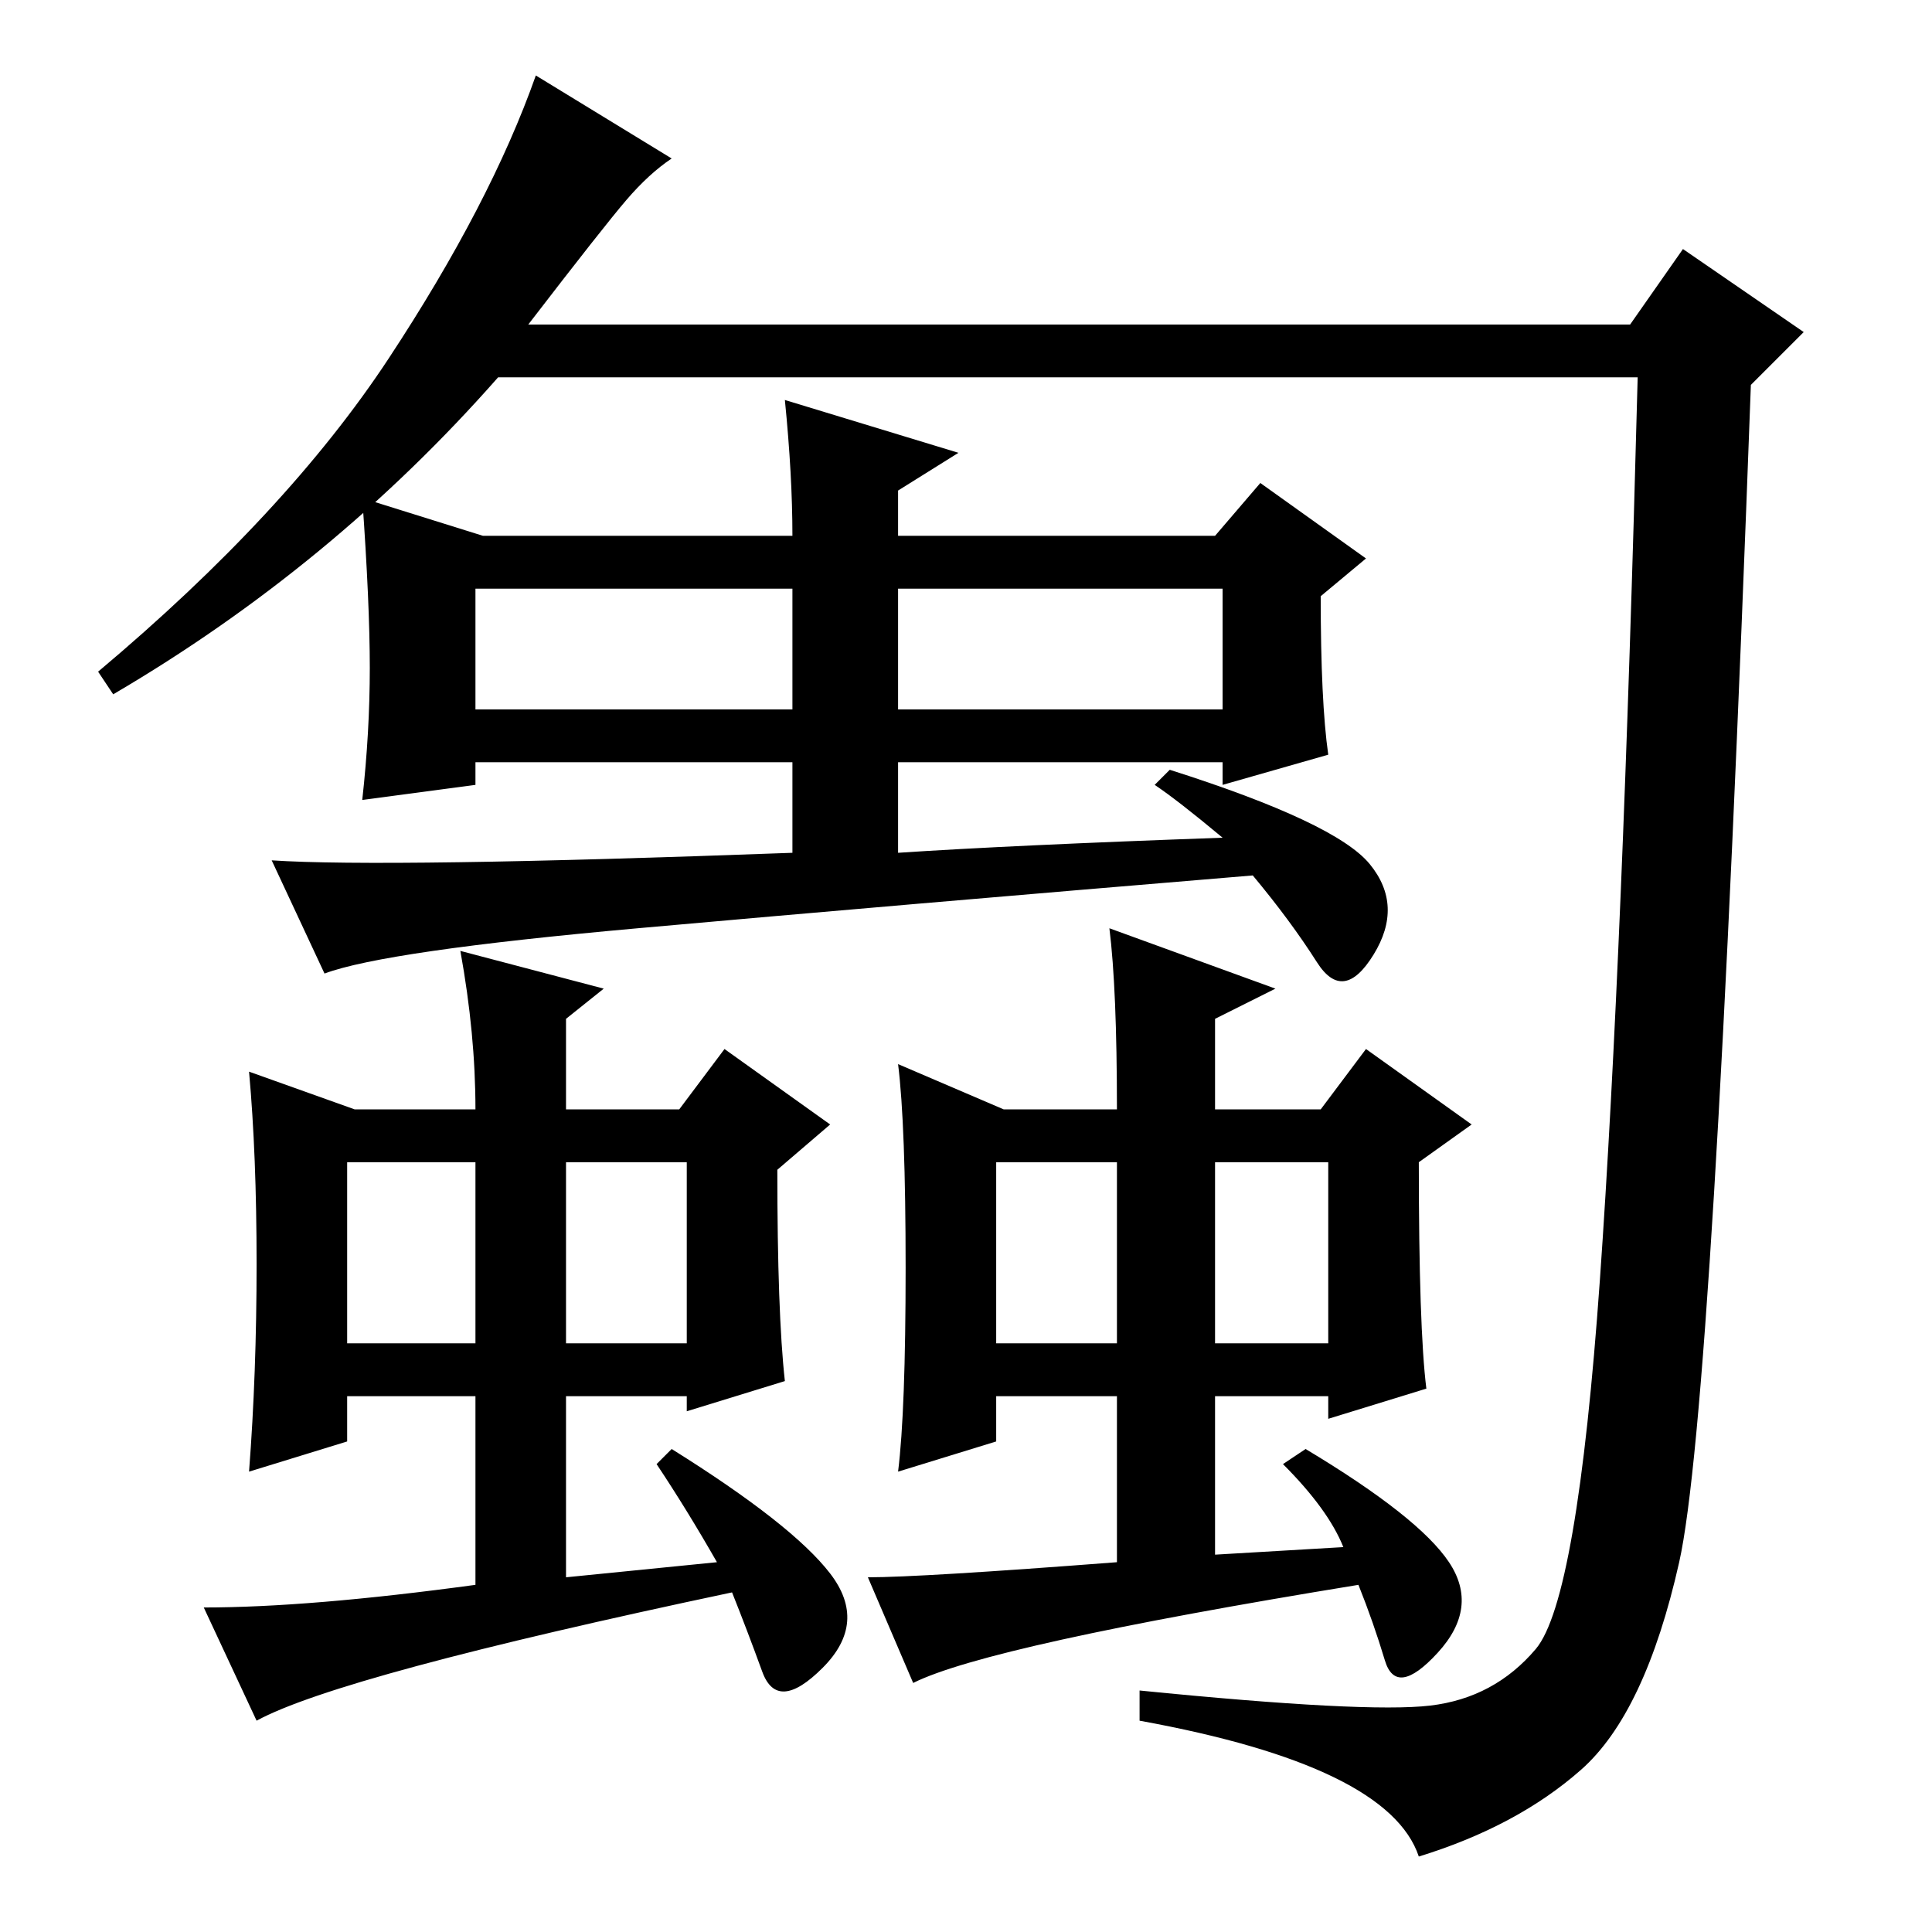 <?xml version="1.0" standalone="no"?>
<!DOCTYPE svg PUBLIC "-//W3C//DTD SVG 1.1//EN" "http://www.w3.org/Graphics/SVG/1.1/DTD/svg11.dtd" >
<svg xmlns="http://www.w3.org/2000/svg" xmlns:xlink="http://www.w3.org/1999/xlink" version="1.1" viewBox="0 -36 256 256">
  <g transform="matrix(1 0 0 -1 0 220)">
   <path fill="currentColor"
d="M70 213h146l7 10l16 -11l-7 -7q-5 -136 -9.5 -156t-13 -27.5t-21.5 -11.5q-4 12 -37 18v4q30 -3 38.5 -2t14 7.5t8.5 49t5 119.5h-151q-22 -25 -51 -42l-2 3q25 21 38.5 41.5t19.5 37.5l18 -11q-3 -2 -6 -5.5t-13 -16.5zM176 156l-14 -4v3h-43v-12q15 1 43 2q-6 5 -9 7
l2 2q22 -7 26.5 -12.5t0.5 -12t-7.5 -1t-8.5 11.5q-48 -4 -81.5 -7t-41.5 -6l-7 15q15 -1 69 1v12h-42v-3l-15 -2q1 9 1 17.5t-1 22.5l16 -5h41q0 8 -1 18l23 -7l-8 -5v-6h42l6 7l14 -10l-6 -5q0 -14 1 -21zM63 162h42v16h-42v-16zM178 51q-2 5 -8 11l3 2q15 -9 19 -15
t-1.5 -12t-7 -1t-3.5 10q-49 -8 -59 -13l-6 14q7 0 33 2v22h-16v-6l-13 -4q1 8 1 27t-1 27l14 -6h15q0 16 -1 24l22 -8l-8 -4v-12h14l6 8l14 -10l-7 -5q0 -22 1 -30l-13 -4v3h-15v-21zM132 78h16v24h-16v-24zM161 78h15v24h-15v-24zM119 162h43v16h-43v-16zM61 130l19 -5
l-5 -4v-12h15l6 8l14 -10l-7 -6q0 -19 1 -28l-13 -4v2h-16v-24l20 2q-4 7 -8 13l2 2q16 -10 21 -16.5t-1 -12.5t-8 -0.5t-4 10.5q-52 -11 -63 -17l-7 15q14 0 36 3v25h-17v-6l-13 -4q1 13 1 27.5t-1 25.5l14 -5h16q0 10 -2 21zM46 78h17v24h-17v-24zM75 78h16v24h-16v-24z
" />
  </g>

</svg>

